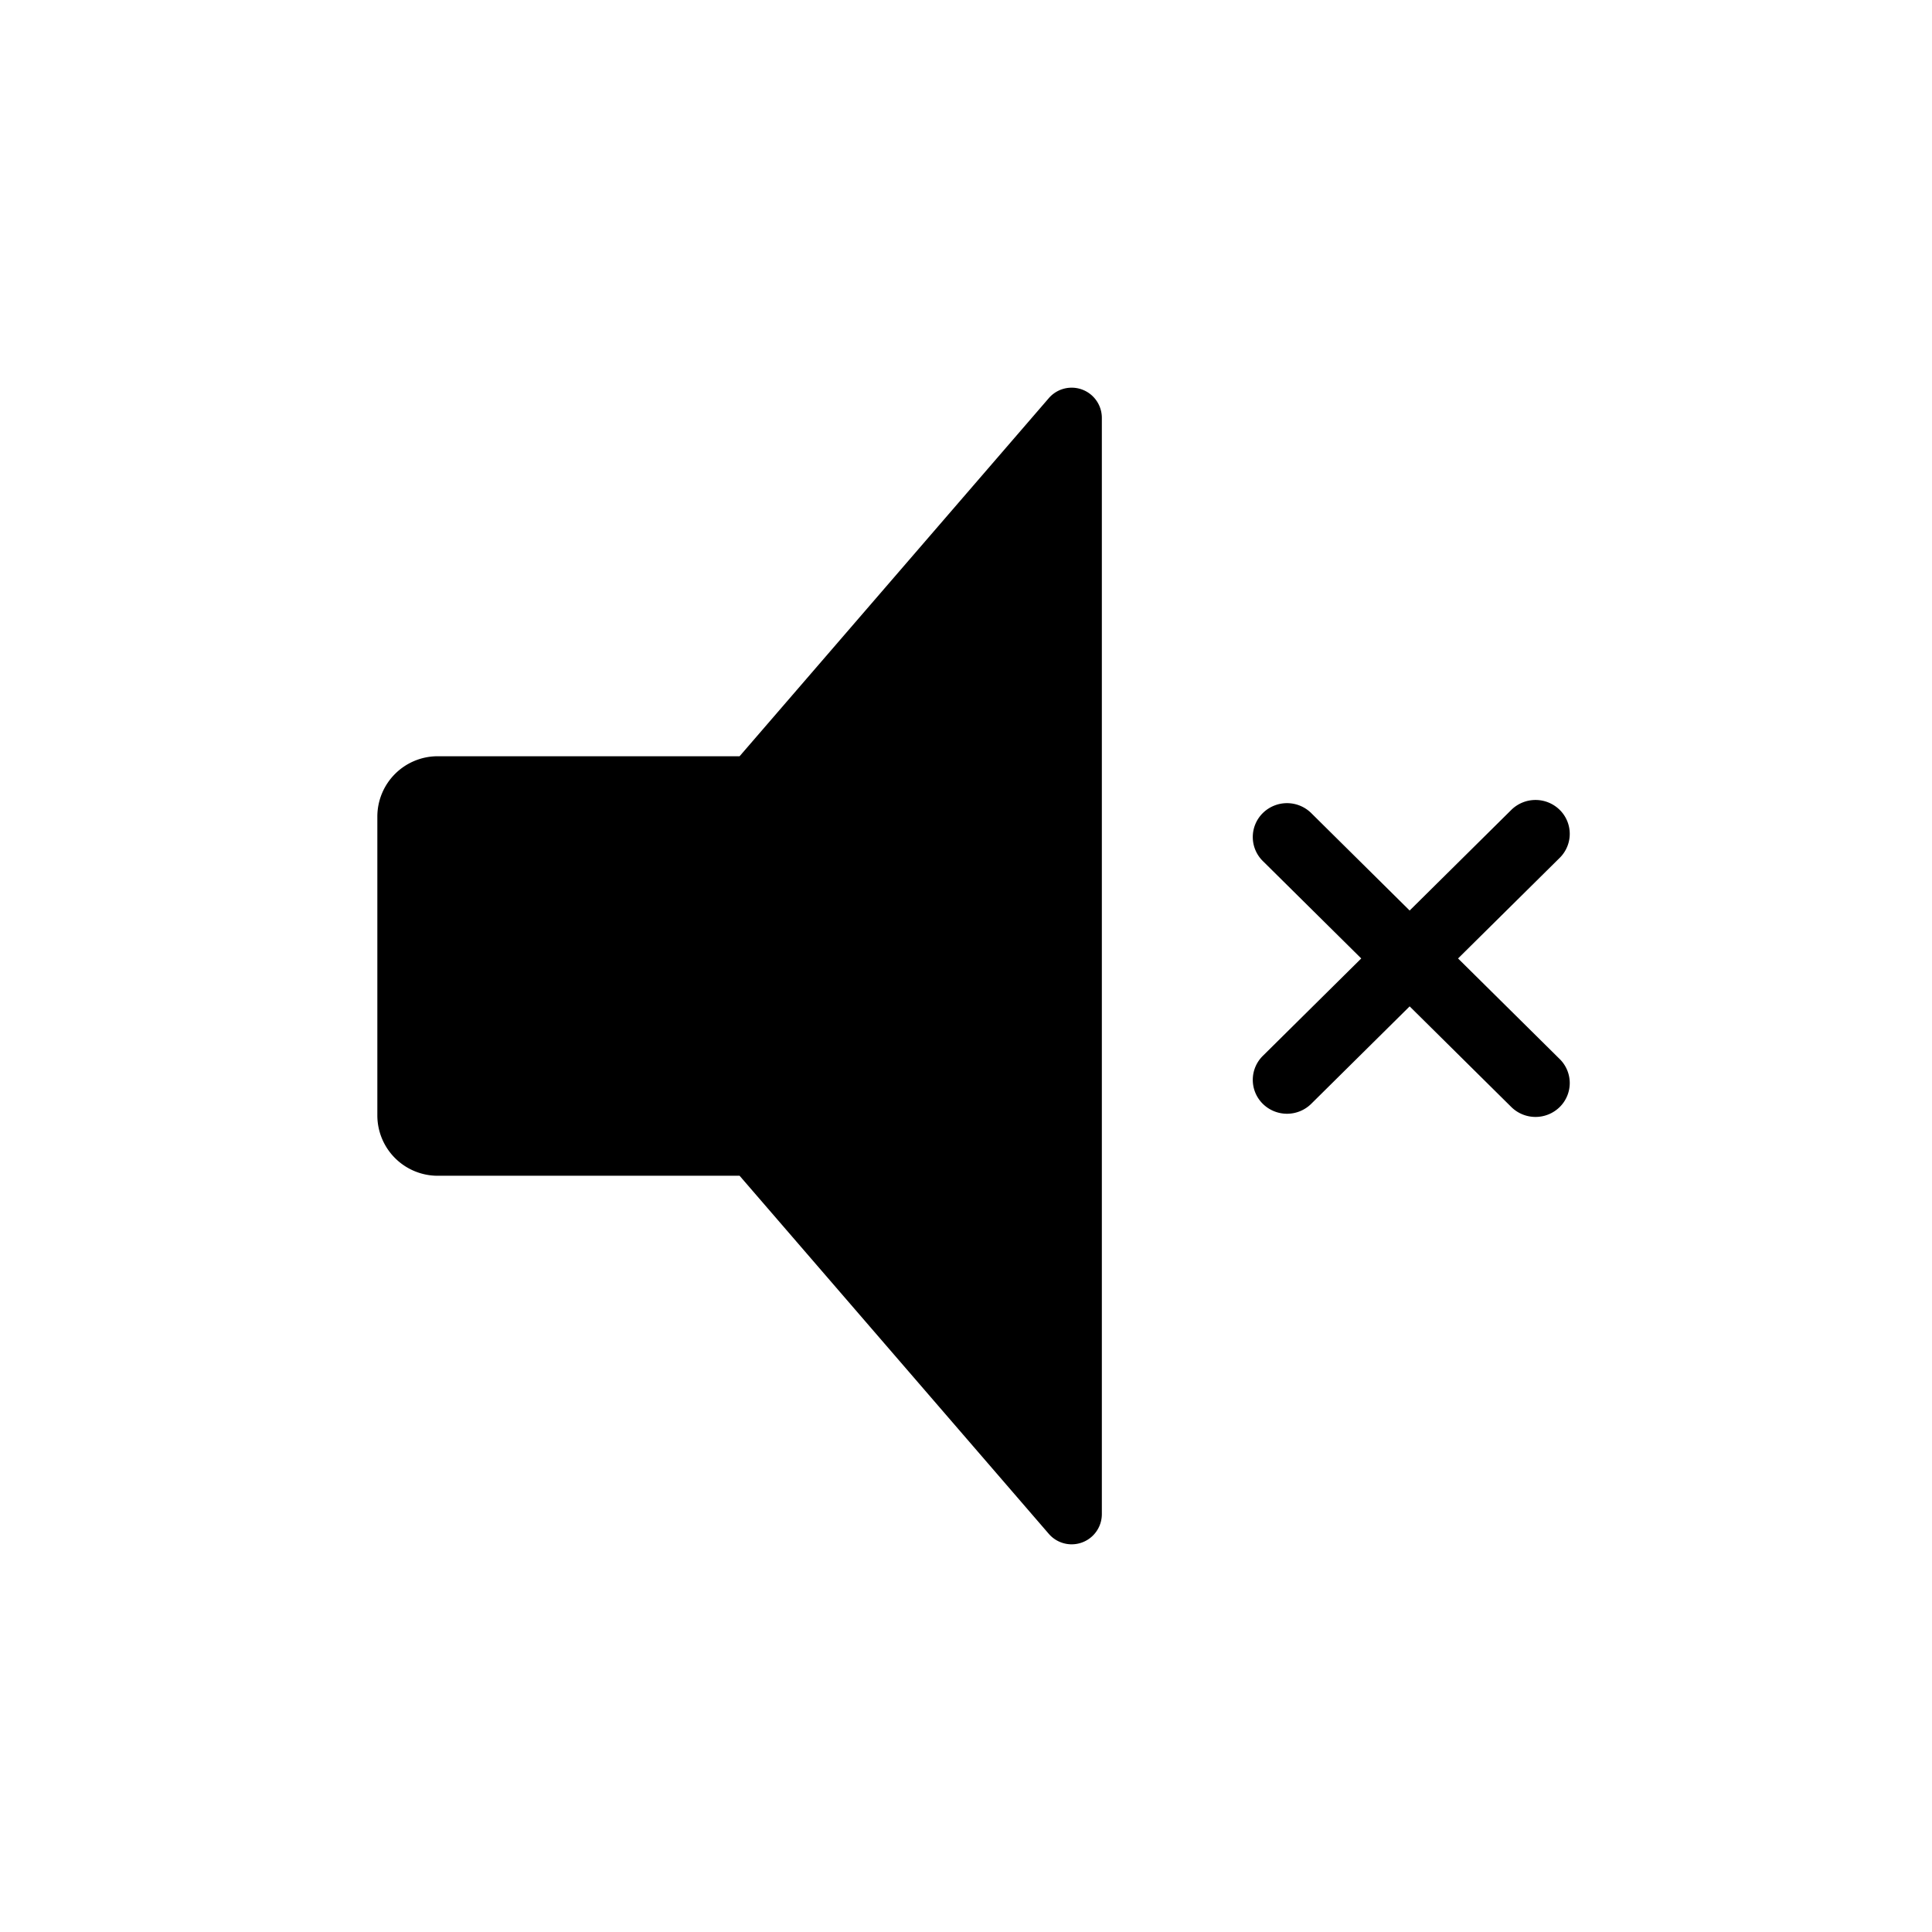 <svg width="128" height="128" xmlns="http://www.w3.org/2000/svg"><g fill="#000" fill-rule="evenodd"><path d="M96.6 63.5l6.736-6.667a2.23 2.23 0 0 0 0-3.175 2.284 2.284 0 0 0-3.208 0l-6.735 6.667-6.521-6.456a2.284 2.284 0 0 0-3.208 0 2.23 2.23 0 0 0 0 3.175l6.522 6.456-6.522 6.456a2.23 2.23 0 0 0 0 3.175 2.284 2.284 0 0 0 3.208 0l6.521-6.456 6.735 6.667a2.284 2.284 0 0 0 3.208 0 2.23 2.23 0 0 0 0-3.175L96.6 63.5zM49 50.103l20.486-23.725A2 2 0 0 1 73 27.686v72.628a2 2 0 0 1-3.514 1.308L49 77.897H29a4 4 0 0 1-4-4V54.103a4 4 0 0 1 4-4h20z"/></g></svg>